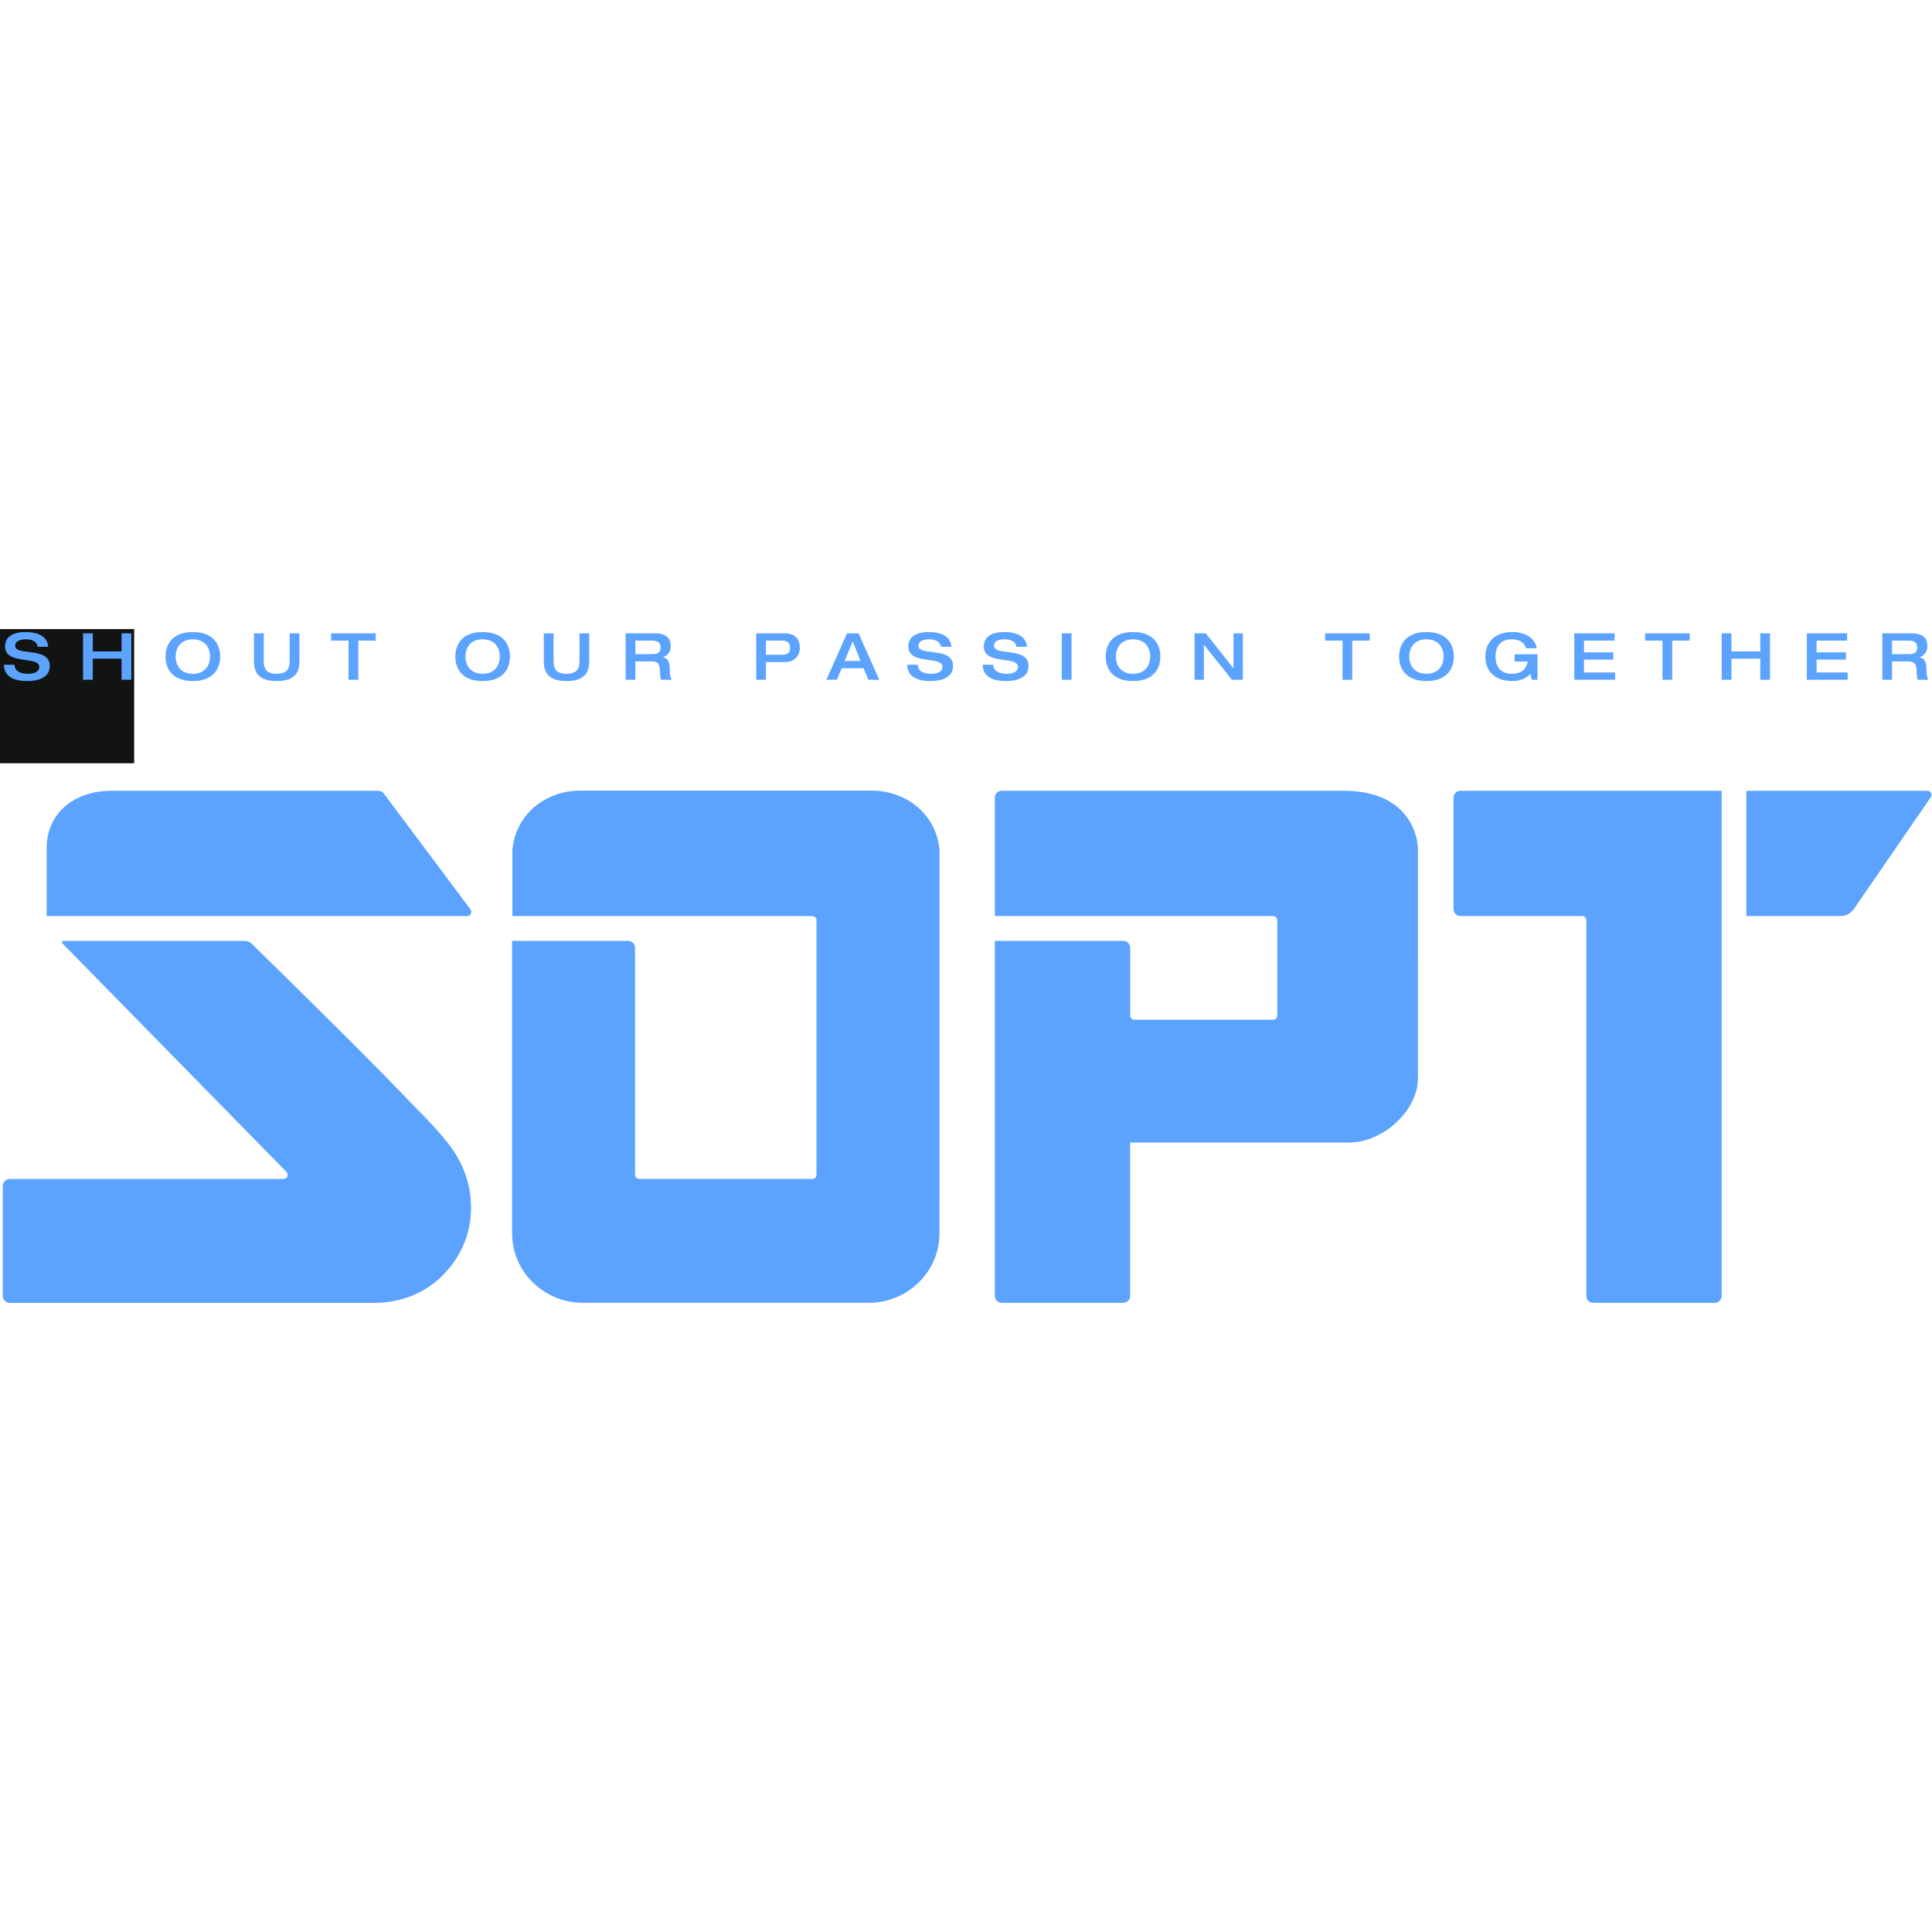 <svg width="45" height="45" viewBox="0 0 648 226" fill="#none" xmlns="http://www.w3.org/2000/svg">
<rect width="45" height="45" fill="#111412"/>
<path fill-rule="evenodd" clip-rule="evenodd" d="M515.675 8.446V16.996H513.755L513.297 14.967C512.032 16.494 509.808 17.432 507.365 17.432C500.778 17.432 498.204 13.593 498.204 9.209C498.204 4.825 500.931 0.986 507.278 0.986C512.011 0.986 515.042 3.386 515.391 6.439H511.858C511.269 4.323 509.306 3.429 507.19 3.429C503.155 3.429 501.607 5.894 501.607 9.318C501.607 13.462 504.268 14.989 507.016 14.989C510.353 14.989 511.88 13.462 512.403 10.889H507.997V8.446H515.675ZM631.335 1.422V16.995H634.607V10.844H640.168C642.568 10.844 642.873 12.415 642.873 14.639C642.873 15.774 643.026 16.559 643.266 16.995H646.799C646.166 16.144 646.145 14.399 646.145 13.658C646.145 11.455 645.73 9.841 643.876 9.448V9.405C645.338 8.947 646.45 7.682 646.45 5.653C646.45 3.232 645.163 1.422 641.193 1.422H631.335ZM640.256 8.401H634.607V3.865H640.256C641.979 3.865 643.047 4.497 643.047 6.111C643.047 7.856 642.066 8.401 640.256 8.401ZM315.097 74.013C314.548 67.576 311.275 62.16 306.404 58.62C306.278 58.529 306.152 58.439 306.025 58.35C305.836 58.22 305.645 58.089 305.451 57.965C305.405 57.935 305.359 57.906 305.314 57.878C304.871 57.593 304.412 57.324 303.945 57.071C300.552 55.226 296.592 54.187 292.341 54.174H194.63C189.069 54.191 184.002 55.962 180.058 59.002C179.867 59.149 179.677 59.299 179.492 59.453C179.223 59.674 178.96 59.902 178.704 60.136C178.468 60.349 178.239 60.568 178.014 60.792L178.003 60.802C174.564 64.226 172.32 68.782 171.874 74.013C171.864 74.146 171.859 74.281 171.857 74.413V74.43V96.26H272.462C272.656 96.26 272.839 96.299 273.005 96.369C273.047 96.386 273.087 96.407 273.127 96.428C273.19 96.462 273.247 96.502 273.304 96.544C273.64 96.799 273.857 97.202 273.857 97.657V183.028C273.857 183.414 273.701 183.764 273.449 184.017C273.196 184.27 272.847 184.426 272.462 184.426H214.389C214.149 184.426 213.922 184.365 213.724 184.257C213.718 184.253 213.711 184.249 213.705 184.246L213.698 184.241L213.684 184.232C213.581 184.171 213.487 184.099 213.405 184.017C213.257 183.869 213.146 183.69 213.076 183.492C213.026 183.346 212.997 183.193 212.997 183.03V106.904C212.997 106.556 212.919 106.227 212.782 105.93C212.666 105.679 212.509 105.449 212.315 105.256C212.262 105.203 212.208 105.152 212.151 105.106C211.749 104.773 211.234 104.575 210.672 104.575H171.754V202.285C171.737 203.942 171.889 205.549 172.194 207.094C172.2 207.127 172.206 207.16 172.213 207.194C172.222 207.241 172.232 207.288 172.242 207.335C172.305 207.638 172.375 207.94 172.448 208.237L172.461 208.287C172.482 208.37 172.503 208.454 172.526 208.536C172.6 208.812 172.678 209.084 172.76 209.354C172.795 209.472 172.833 209.593 172.871 209.711C173.01 210.141 173.161 210.564 173.323 210.982C173.601 211.695 173.91 212.386 174.253 213.061C174.337 213.225 174.421 213.387 174.51 213.55C174.555 213.634 174.601 213.718 174.648 213.802C174.706 213.907 174.765 214.011 174.825 214.115C174.903 214.252 174.983 214.387 175.065 214.522C175.5 215.243 175.971 215.936 176.478 216.6C176.642 216.816 176.809 217.028 176.981 217.237C181.449 222.693 188.312 226.05 195.697 225.953H291.161C303.994 226.122 315.249 215.863 315.103 202.289L315.112 130.049L315.116 89.671V74.437C315.116 74.297 315.112 74.158 315.101 74.019L315.097 74.013ZM475.58 110.756V73.444C475.58 73.444 475.515 66.307 469.863 60.733C466.239 57.159 460.321 54.227 450.649 54.227H335.994C335.031 54.227 334.204 54.813 333.853 55.65C333.794 55.789 333.748 55.934 333.718 56.086C333.689 56.238 333.672 56.394 333.672 56.556V58.013V59.877V90.565V92.46V96.247H427.004C427.161 96.247 427.311 96.274 427.454 96.323C427.561 96.359 427.662 96.409 427.757 96.468C427.771 96.477 427.786 96.487 427.801 96.498C428.053 96.673 428.245 96.93 428.337 97.229C428.364 97.318 428.383 97.409 428.392 97.501C428.394 97.526 428.396 97.552 428.397 97.578L428.398 97.602L428.398 97.617L428.398 97.645V102.839V126.075V129.625C428.398 130.397 427.773 131.023 427.004 131.023H380.459C379.689 131.023 379.064 130.397 379.064 129.625V127.159V112.569V106.894C379.064 106.546 378.986 106.217 378.85 105.92C378.482 105.118 377.676 104.562 376.74 104.562H333.674V217.754V222.93V223.642C333.674 223.802 333.691 223.961 333.72 224.112C333.75 224.264 333.796 224.41 333.855 224.549C334.08 225.082 334.499 225.512 335.02 225.755C335.317 225.894 335.647 225.972 335.996 225.972H376.738C377.087 225.972 377.417 225.892 377.714 225.755C378.235 225.512 378.654 225.082 378.879 224.549C378.938 224.41 378.984 224.264 379.014 224.112C379.043 223.961 379.06 223.805 379.06 223.642V222.93V216.329V172.221H452.214L452.223 172.219C452.251 172.22 452.279 172.22 452.307 172.221C452.378 172.222 452.45 172.222 452.521 172.222C452.599 172.222 452.678 172.221 452.757 172.219C457.21 172.164 461.753 170.446 465.602 167.701C465.909 167.482 466.214 167.256 466.513 167.022C466.811 166.79 467.106 166.55 467.394 166.305C467.827 165.938 468.248 165.559 468.656 165.165C472.871 161.108 475.679 155.749 475.582 150.303V110.754L475.58 110.756ZM577.458 54.227H489.841C489.563 54.227 489.298 54.277 489.05 54.368C488.943 54.406 488.84 54.45 488.741 54.505L488.732 54.509C488.007 54.903 487.517 55.673 487.517 56.558V93.919C487.517 95.205 488.558 96.249 489.841 96.249H530.677C530.852 96.249 531.018 96.283 531.174 96.342C531.571 96.493 531.882 96.82 532.009 97.231C532.036 97.32 532.055 97.411 532.063 97.503C532.065 97.521 532.066 97.54 532.067 97.558C532.068 97.569 532.068 97.581 532.069 97.592L532.069 97.615L532.07 97.631L532.07 97.647V217.699V222.348V223.64C532.07 223.8 532.086 223.958 532.116 224.11C532.145 224.262 532.192 224.407 532.251 224.547C532.476 225.08 532.894 225.51 533.416 225.753C533.712 225.892 534.043 225.97 534.392 225.97H575.133C576.417 225.97 577.458 224.926 577.458 223.64V54.227ZM646.432 54.227H585.748V96.249H616.728C619.313 96.249 620.569 95.593 622.02 93.552L647.281 56.853L647.58 56.419C648.217 55.492 647.557 54.227 646.432 54.227ZM128.723 55.152L156.935 92.844H156.933L157.806 94.012C158.496 94.933 157.84 96.249 156.691 96.249H15.649V73.446C15.649 62.19 24.326 54.319 37.31 54.227H126.878C127.604 54.227 128.288 54.57 128.723 55.152ZM157.961 192.907C157.978 193.383 157.982 193.866 157.978 194.355L157.98 194.37C157.917 201.061 155.874 208.984 148.952 216.29C142.935 222.64 134.414 225.988 125.679 225.988H3.258C2.995 225.988 2.745 225.941 2.509 225.861C2.208 225.758 1.933 225.593 1.701 225.383C1.647 225.332 1.594 225.279 1.544 225.224C1.215 224.866 0.999 224.404 0.946 223.894C0.938 223.816 0.934 223.736 0.934 223.656V220.35V186.765C0.934 186.603 0.948 186.447 0.98 186.295C0.995 186.219 1.014 186.145 1.037 186.071C1.11 185.827 1.228 185.603 1.373 185.401C1.796 184.815 2.48 184.433 3.256 184.433H95.084C95.254 184.433 95.409 184.404 95.555 184.353C96.461 184.033 96.827 182.818 96.078 182.055L49.508 134.553L26.222 110.804L25.164 109.724L20.896 105.373C20.608 105.077 20.817 104.58 21.229 104.58H82.131C82.737 104.58 83.324 104.751 83.833 105.065C84.039 105.191 84.23 105.337 84.405 105.507C87.749 108.782 99.425 120.219 111.126 131.836C111.447 132.155 111.768 132.474 112.089 132.793C112.412 133.114 112.734 133.434 113.057 133.754C113.384 134.079 113.71 134.403 114.036 134.727L114.039 134.731L114.043 134.735L115.963 136.647L115.974 136.657C117.577 138.253 119.156 139.832 120.692 141.372C126.226 146.921 131.192 151.959 134.551 155.491C135.617 156.612 136.681 157.709 137.741 158.792C137.979 159.035 138.216 159.278 138.453 159.519L139.082 160.161L139.126 160.206L139.136 160.216C139.376 160.46 139.615 160.704 139.853 160.947C140.213 161.314 140.57 161.681 140.928 162.048C141.614 162.752 142.297 163.456 142.972 164.164L142.994 164.186L142.995 164.188C143.328 164.539 143.664 164.891 143.995 165.244C144.495 165.777 144.992 166.315 145.486 166.854C145.837 167.238 146.184 167.624 146.531 168.012C146.838 168.358 147.145 168.705 147.45 169.058C147.802 169.462 148.149 169.869 148.494 170.28C148.9 170.765 149.304 171.254 149.701 171.75L149.704 171.754C149.848 171.934 149.992 172.114 150.134 172.296C150.359 172.581 150.584 172.865 150.805 173.154C151.022 173.439 151.234 173.725 151.443 174.016L151.613 174.257C151.783 174.499 151.952 174.744 152.118 174.99L152.153 175.042L152.174 175.074C152.193 175.102 152.212 175.13 152.231 175.159C152.425 175.45 152.612 175.745 152.797 176.042C152.833 176.099 152.868 176.156 152.903 176.213L152.95 176.292L152.951 176.293C153.092 176.525 153.228 176.757 153.365 176.991C153.393 177.037 153.421 177.084 153.448 177.131L153.484 177.193L153.515 177.248L153.517 177.251L153.519 177.255C153.687 177.552 153.851 177.851 154.011 178.153L154.043 178.215L154.044 178.218C154.061 178.251 154.078 178.284 154.095 178.317C154.109 178.345 154.124 178.374 154.139 178.402C154.261 178.633 154.379 178.867 154.495 179.101L154.558 179.231C154.591 179.298 154.624 179.366 154.657 179.435C154.785 179.702 154.911 179.974 155.033 180.246C155.055 180.296 155.077 180.345 155.098 180.395C155.114 180.431 155.129 180.466 155.145 180.502L155.163 180.544C155.275 180.797 155.382 181.05 155.485 181.305C155.535 181.427 155.585 181.552 155.635 181.677L155.637 181.682C155.725 181.901 155.809 182.123 155.891 182.346L155.908 182.393L155.935 182.465L155.952 182.511C155.973 182.566 155.993 182.62 156.013 182.675C156.12 182.977 156.226 183.28 156.324 183.586L156.451 183.984C156.518 184.193 156.581 184.402 156.642 184.613C156.682 184.743 156.72 184.876 156.758 185.009C156.762 185.022 156.767 185.036 156.771 185.05C156.774 185.062 156.778 185.075 156.781 185.087C156.855 185.357 156.926 185.627 156.993 185.899L157.011 185.973L157.027 186.038L157.028 186.043L157.028 186.044C157.043 186.103 157.057 186.163 157.071 186.223C157.141 186.514 157.208 186.807 157.269 187.102C157.283 187.166 157.296 187.231 157.309 187.294L157.315 187.326C157.376 187.627 157.433 187.929 157.486 188.232L157.499 188.309L157.53 188.483C157.587 188.816 157.637 189.152 157.681 189.489C157.685 189.525 157.69 189.561 157.695 189.597L157.7 189.636C157.703 189.66 157.706 189.683 157.708 189.706C157.755 190.062 157.795 190.419 157.828 190.777C157.891 191.467 157.938 192.179 157.961 192.907ZM606.012 16.995V1.422H619.534V3.865H609.283V7.791H619.12V10.233H609.283V14.552H619.709V16.995H606.012ZM577.465 1.422V16.995H580.736V9.928H590.399V16.995H593.67V1.422H590.399V7.485H580.736V1.422H577.465ZM557.606 16.995V3.865H551.761V1.422H566.723V3.865H560.878V16.995H557.606ZM528.024 1.422V16.995H541.722V14.552H531.296V10.233H541.133V7.791H531.296V3.865H541.547V1.422H528.024ZM469.279 9.209C469.279 13.593 471.853 17.432 478.44 17.432C485.027 17.432 487.6 13.593 487.6 9.209C487.6 4.825 485.027 0.986 478.44 0.986C471.853 0.986 469.279 4.825 469.279 9.209ZM484.198 9.209C484.198 12.633 482.104 14.989 478.44 14.989C474.776 14.989 472.682 12.633 472.682 9.209C472.682 5.785 474.776 3.429 478.44 3.429C482.104 3.429 484.198 5.785 484.198 9.209ZM450.291 16.995V3.865H444.445V1.422H459.408V3.865H453.562V16.995H450.291ZM400.663 1.422V16.995H403.804V5.304H403.848L413.183 16.995H416.869V1.422H413.728V13.113H413.684L404.415 1.422H400.663ZM380.028 17.432C373.441 17.432 370.867 13.593 370.867 9.209C370.867 4.825 373.441 0.986 380.028 0.986C386.615 0.986 389.188 4.825 389.188 9.209C389.188 13.593 386.615 17.432 380.028 17.432ZM380.028 14.989C383.692 14.989 385.786 12.633 385.786 9.209C385.786 5.785 383.692 3.429 380.028 3.429C376.364 3.429 374.27 5.785 374.27 9.209C374.27 12.633 376.364 14.989 380.028 14.989ZM356.128 1.422V16.995H359.4V1.422H356.128ZM329.97 5.807C329.97 2.339 333.046 0.986 336.841 0.986C339.24 0.986 344.038 1.423 344.453 5.937H340.919C340.81 4.738 339.72 3.429 336.993 3.429C334.812 3.429 333.373 4.105 333.373 5.567C333.373 7.128 335.478 7.386 337.896 7.683C341.153 8.084 344.976 8.553 344.976 12.372C344.976 16.385 340.81 17.432 337.495 17.432C331.89 17.432 329.643 15.229 329.599 11.957H333.133C333.22 14.008 334.921 14.989 337.604 14.989C339.589 14.989 341.443 14.4 341.443 12.699C341.443 11.011 339.249 10.703 336.779 10.357C333.602 9.911 329.97 9.402 329.97 5.807ZM311.516 0.986C307.721 0.986 304.645 2.339 304.645 5.807C304.645 9.402 308.277 9.911 311.454 10.357C313.924 10.703 316.118 11.011 316.118 12.699C316.118 14.4 314.264 14.989 312.279 14.989C309.596 14.989 307.895 14.008 307.808 11.957H304.274C304.318 15.229 306.565 17.432 312.17 17.432C315.485 17.432 319.651 16.385 319.651 12.372C319.651 8.553 315.828 8.084 312.571 7.683C310.153 7.386 308.048 7.128 308.048 5.567C308.048 4.105 309.487 3.429 311.668 3.429C314.395 3.429 315.485 4.738 315.594 5.937H319.128C318.713 1.423 313.915 0.986 311.516 0.986ZM283.29 10.691H288.655L285.995 4.126L283.29 10.691ZM277.161 16.995L284.097 1.422H287.979L294.915 16.995H291.273L289.637 13.134H282.309L280.694 16.995H277.161ZM256.895 8.619V3.865H262.391C263.656 3.865 265.008 4.345 265.008 6.264C265.008 8.118 264.005 8.619 262.151 8.619H256.895ZM253.623 1.422V16.995H256.895V11.062H263.263C266.775 11.062 268.28 8.641 268.28 6.264C268.28 3.756 267.037 1.422 263.22 1.422H253.623ZM209.849 16.995V1.422H219.707C223.677 1.422 224.964 3.232 224.964 5.653C224.964 7.682 223.851 8.947 222.39 9.405V9.448C224.244 9.841 224.658 11.455 224.658 13.658C224.658 14.399 224.68 16.144 225.313 16.995H221.779C221.539 16.559 221.387 15.774 221.387 14.639C221.387 12.415 221.081 10.844 218.682 10.844H213.12V16.995H209.849ZM213.12 8.401H218.769C220.58 8.401 221.561 7.856 221.561 6.111C221.561 4.497 220.492 3.865 218.769 3.865H213.12V8.401ZM182.389 1.422V10.299C182.389 12.873 182.476 17.431 190.001 17.431C197.547 17.431 197.635 12.873 197.635 10.299V1.422H194.363V10.212C194.363 12.371 194.276 14.988 190.001 14.988C185.748 14.988 185.66 12.371 185.66 10.212V1.422H182.389ZM161.882 17.432C155.295 17.432 152.721 13.593 152.721 9.209C152.721 4.825 155.295 0.986 161.882 0.986C168.469 0.986 171.043 4.825 171.043 9.209C171.043 13.593 168.469 17.432 161.882 17.432ZM161.882 14.989C165.546 14.989 167.64 12.633 167.64 9.209C167.64 5.785 165.546 3.429 161.882 3.429C158.218 3.429 156.124 5.785 156.124 9.209C156.124 12.633 158.218 14.989 161.882 14.989ZM116.903 3.865V16.995H120.175V3.865H126.02V1.422H111.058V3.865H116.903ZM85.19 10.299V1.422H88.462V10.212C88.462 12.371 88.549 14.988 92.802 14.988C97.077 14.988 97.165 12.371 97.165 10.212V1.422H100.436V10.299C100.436 12.873 100.349 17.431 92.802 17.431C85.278 17.431 85.19 12.873 85.19 10.299ZM55.522 9.209C55.522 13.593 58.095 17.432 64.682 17.432C71.269 17.432 73.843 13.593 73.843 9.209C73.843 4.825 71.269 0.986 64.682 0.986C58.095 0.986 55.522 4.825 55.522 9.209ZM70.44 9.209C70.44 12.633 68.346 14.989 64.682 14.989C61.018 14.989 58.924 12.633 58.924 9.209C58.924 5.785 61.018 3.429 64.682 3.429C68.346 3.429 70.44 5.785 70.44 9.209ZM27.851 16.995V1.422H31.122V7.485H40.785V1.422H44.056V16.995H40.785V9.928H31.122V16.995H27.851ZM8.567 0.986C4.772 0.986 1.697 2.339 1.697 5.807C1.697 9.402 5.329 9.911 8.506 10.357C10.975 10.703 13.169 11.011 13.169 12.699C13.169 14.4 11.316 14.989 9.331 14.989C6.648 14.989 4.947 14.008 4.86 11.957H1.326C1.37 15.229 3.616 17.432 9.222 17.432C12.537 17.432 16.703 16.385 16.703 12.372C16.703 8.553 12.88 8.084 9.623 7.683C7.205 7.386 5.099 7.128 5.099 5.567C5.099 4.105 6.539 3.429 8.72 3.429C11.447 3.429 12.537 4.738 12.646 5.937H16.179C15.765 1.423 10.967 0.986 8.567 0.986Z" fill="#5BA3FF"/>
</svg>
